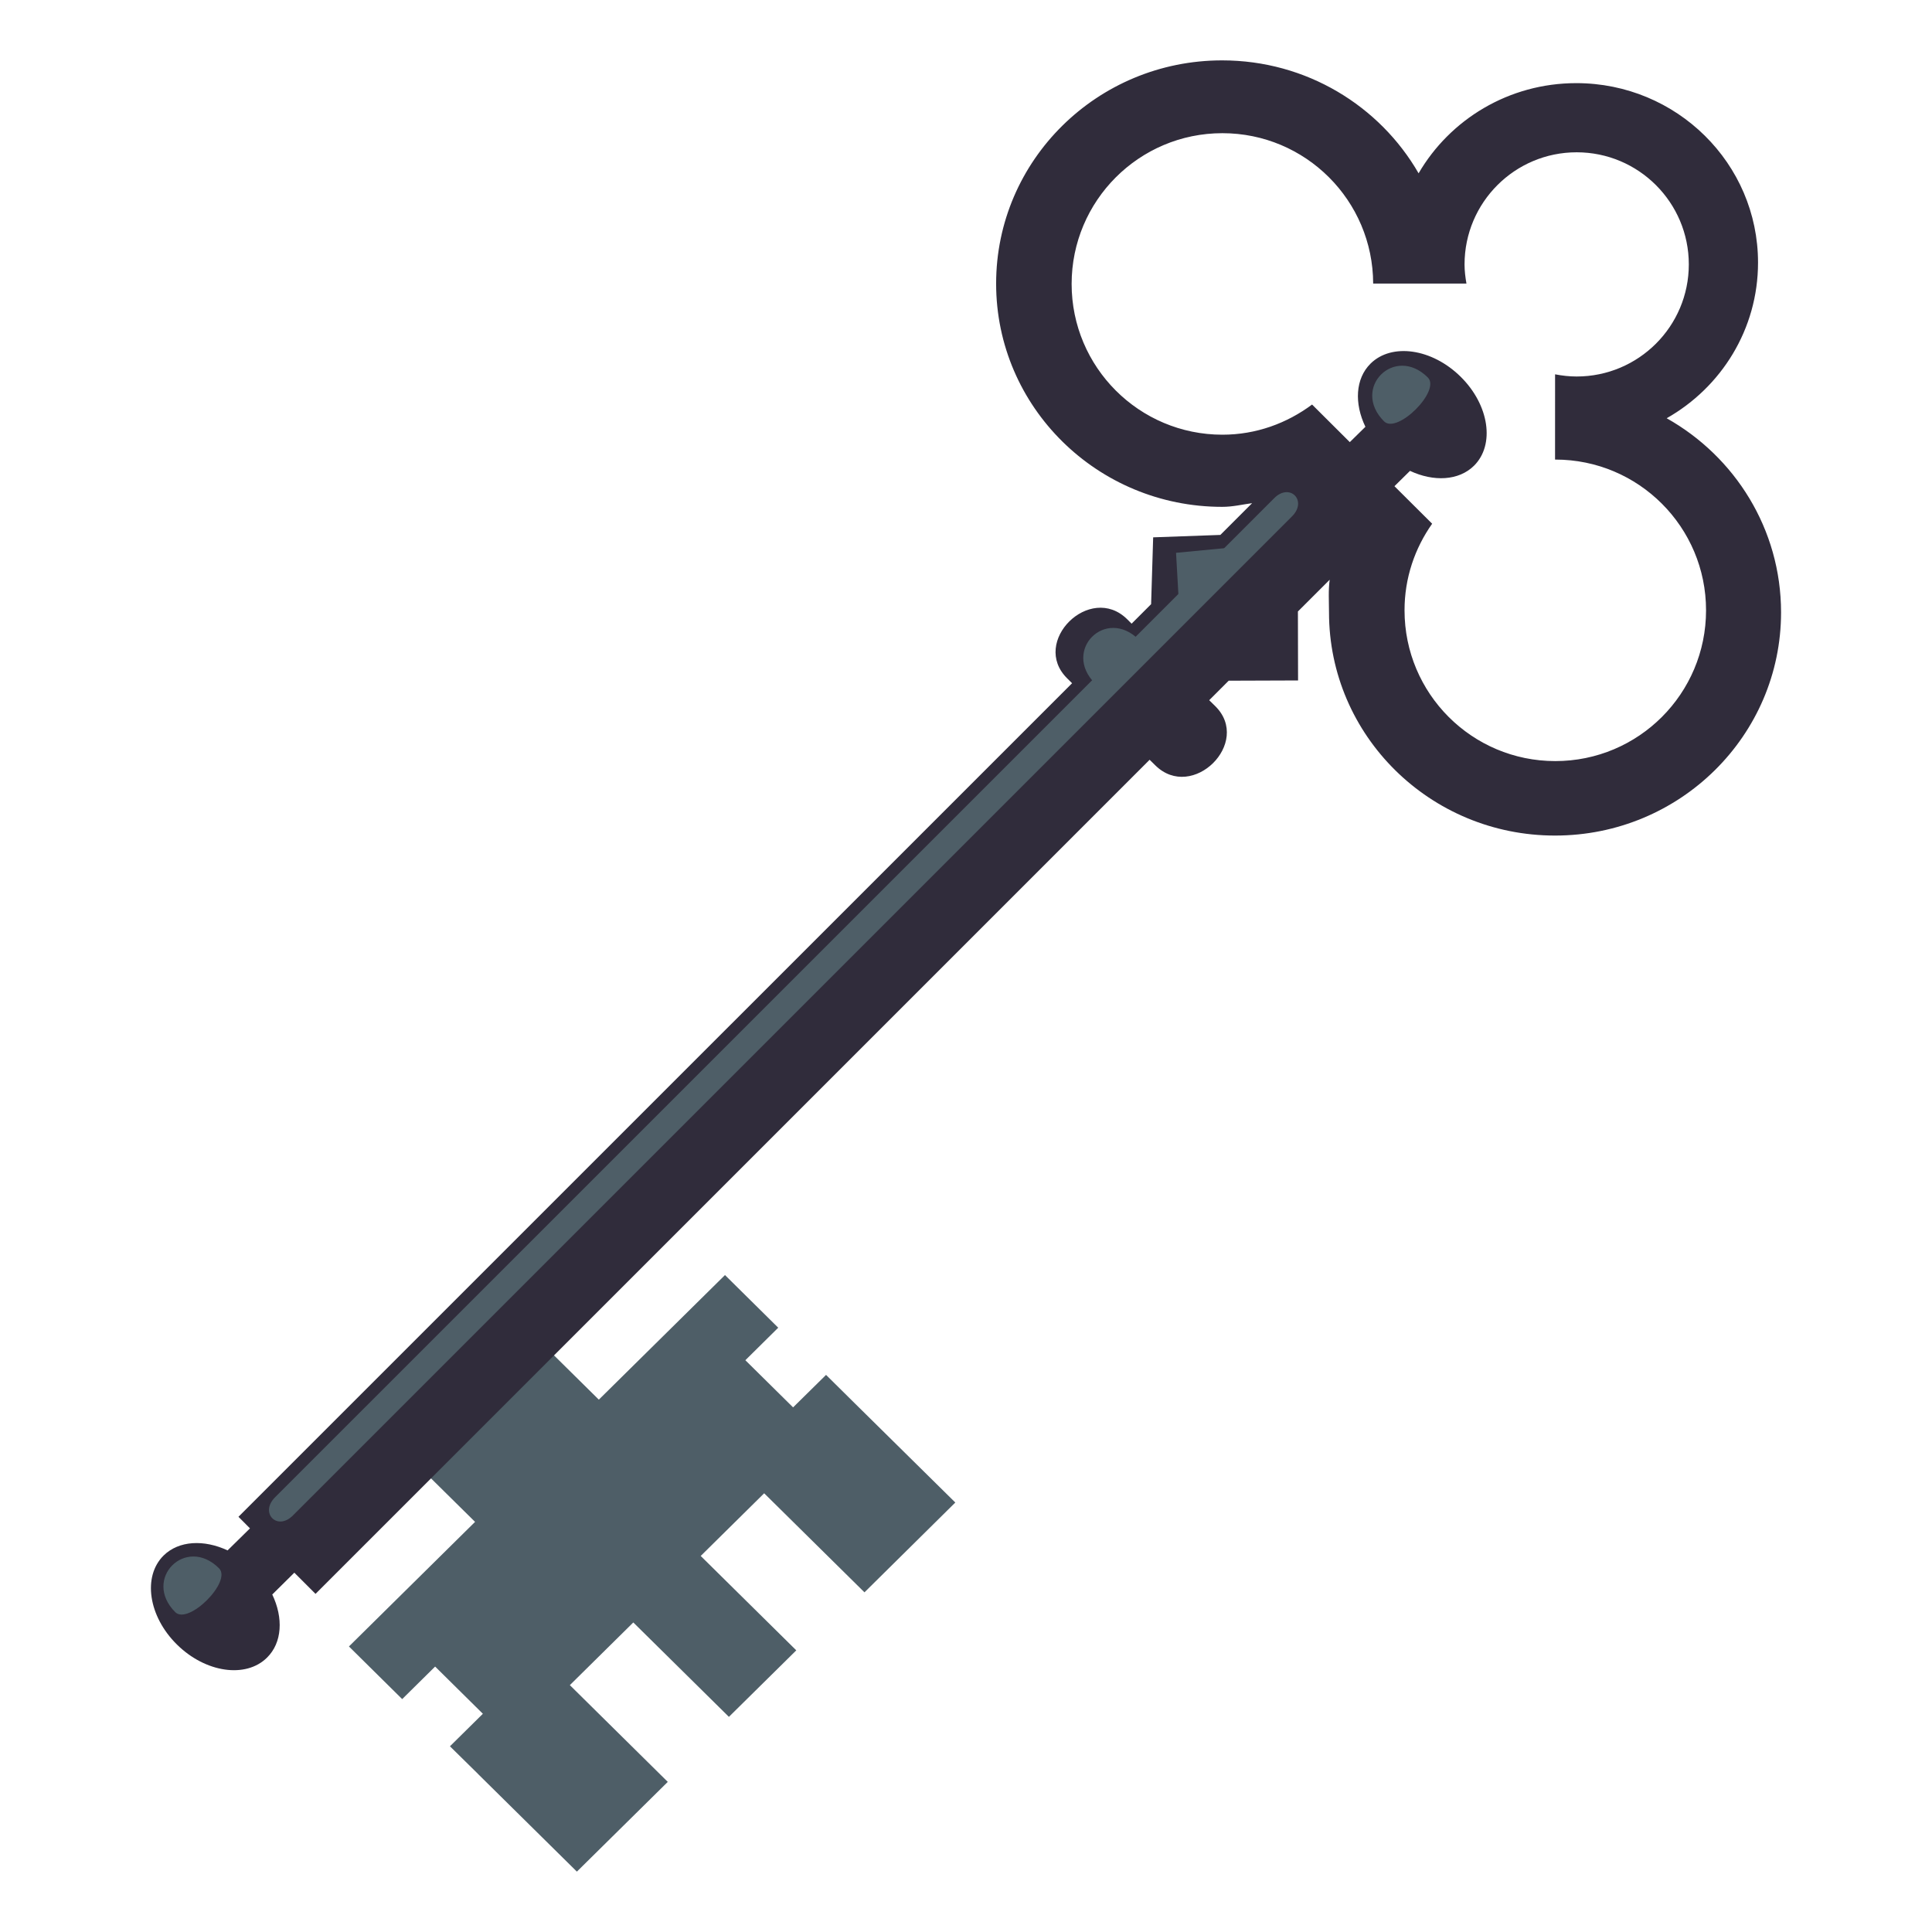 <?xml version="1.0" encoding="utf-8"?>
<!-- Generator: Adobe Illustrator 15.0.0, SVG Export Plug-In . SVG Version: 6.00 Build 0)  -->
<!DOCTYPE svg PUBLIC "-//W3C//DTD SVG 1.1//EN" "http://www.w3.org/Graphics/SVG/1.1/DTD/svg11.dtd">
<svg version="1.1" id="Layer_1" xmlns="http://www.w3.org/2000/svg" xmlns:xlink="http://www.w3.org/1999/xlink" x="0px" y="0px"
	 width="64px" height="64px" viewBox="0 0 64 64" enable-background="new 0 0 64 64" xml:space="preserve">
<polygon fill="#4E5E67" points="13.323,56.285 11.559,54.541 15.737,50.414 13.597,48.301 17.696,44.25 19.837,46.365 
	24.016,42.238 25.78,43.982 24.691,45.059 26.272,46.621 27.364,45.545 28.323,46.494 31.646,49.773 28.637,52.748 25.314,49.467 
	23.212,51.543 26.378,54.67 24.146,56.873 20.979,53.746 18.877,55.822 22.121,59.027 19.11,62 15.867,58.797 15.79,58.719 
	14.905,57.848 15.996,56.771 14.414,55.207 "/>
<path fill="#302C3B" d="M55.211,13.855c1.809-1.025,3.026-2.949,3.026-5.156c0-3.285-2.695-5.945-6.02-5.945
	c-2.236,0-4.185,1.203-5.224,2.987C45.707,3.508,43.275,2,40.485,2c-4.137,0-7.487,3.311-7.487,7.395s3.351,7.395,7.488,7.395
	c0.354,0,0.65-0.076,0.992-0.122l-1.052,1.052l-2.226,0.08l-0.068,2.214l-0.646,0.646l-0.149-0.149
	c-1.229-1.209-3.212,0.751-1.985,1.961l0.162,0.161L7.899,50.246l0.382,0.383l-0.742,0.73c-0.78-0.365-1.614-0.328-2.12,0.17
	c-0.7,0.693-0.504,2.014,0.441,2.947c0.947,0.936,2.284,1.129,2.984,0.436c0.508-0.498,0.544-1.322,0.175-2.092l0.731-0.723
	l0.702,0.702l27.631-27.631l0.188,0.185c1.225,1.211,3.211-0.75,1.986-1.961l-0.201-0.197l0.646-0.646l2.298-0.008l-0.005-2.285
	l1.053-1.052c-0.049,0.336-0.024,0.73-0.023,1.082c0,4.084,3.353,7.395,7.488,7.393C55.648,27.68,59,24.369,59,20.285
	C58.999,17.529,57.474,15.127,55.211,13.855z M51.521,25.212c-2.761,0-4.994-2.236-4.994-4.994c-0.001-1.07,0.341-2.057,0.915-2.869
	l-1.249-1.243l0.515-0.508c0.78,0.365,1.613,0.329,2.119-0.169c0.701-0.693,0.507-2.014-0.441-2.949
	c-0.945-0.934-2.28-1.129-2.984-0.436c-0.506,0.5-0.543,1.322-0.171,2.094l-0.517,0.508l-1.25-1.245
	c-0.832,0.62-1.853,0.999-2.97,0.999c-2.759,0-4.995-2.236-4.995-4.994c0.001-2.758,2.236-4.994,4.994-4.994
	c2.757,0,4.988,2.23,4.995,4.982h3.09c-0.036-0.207-0.063-0.417-0.063-0.634c0.001-2.053,1.663-3.715,3.714-3.715
	s3.715,1.662,3.715,3.714c0,2.051-1.665,3.713-3.716,3.713c-0.243,0-0.483-0.028-0.714-0.072l-0.001,2.824c0.003,0,0.004,0,0.009,0
	c2.759,0,4.994,2.236,4.993,4.994C56.515,22.977,54.281,25.213,51.521,25.212z"/>
<path fill="#4E5E67" d="M42.802,17.103c0.519-0.521-0.08-1.122-0.597-0.596L9.109,49.602c-0.517,0.524,0.08,1.121,0.597,0.597
	L42.802,17.103z"/>
<path fill="#4E5E67" d="M37.727,21.192c0.437,0.436-1.016,1.887-1.451,1.451C35.177,21.545,36.628,20.093,37.727,21.192z"/>
<path fill="#4E5E67" d="M7.256,51.952c0.436,0.437-1.016,1.888-1.451,1.452C4.706,52.305,6.157,50.854,7.256,51.952z"/>
<path fill="#4E5E67" d="M47.3,12.506c0.436,0.436-1.017,1.887-1.452,1.451C44.749,12.858,46.2,11.407,47.3,12.506z"/>
<polygon fill="#4E5E67" points="39.052,19.969 38.958,18.313 40.894,18.127 "/>
</svg>
